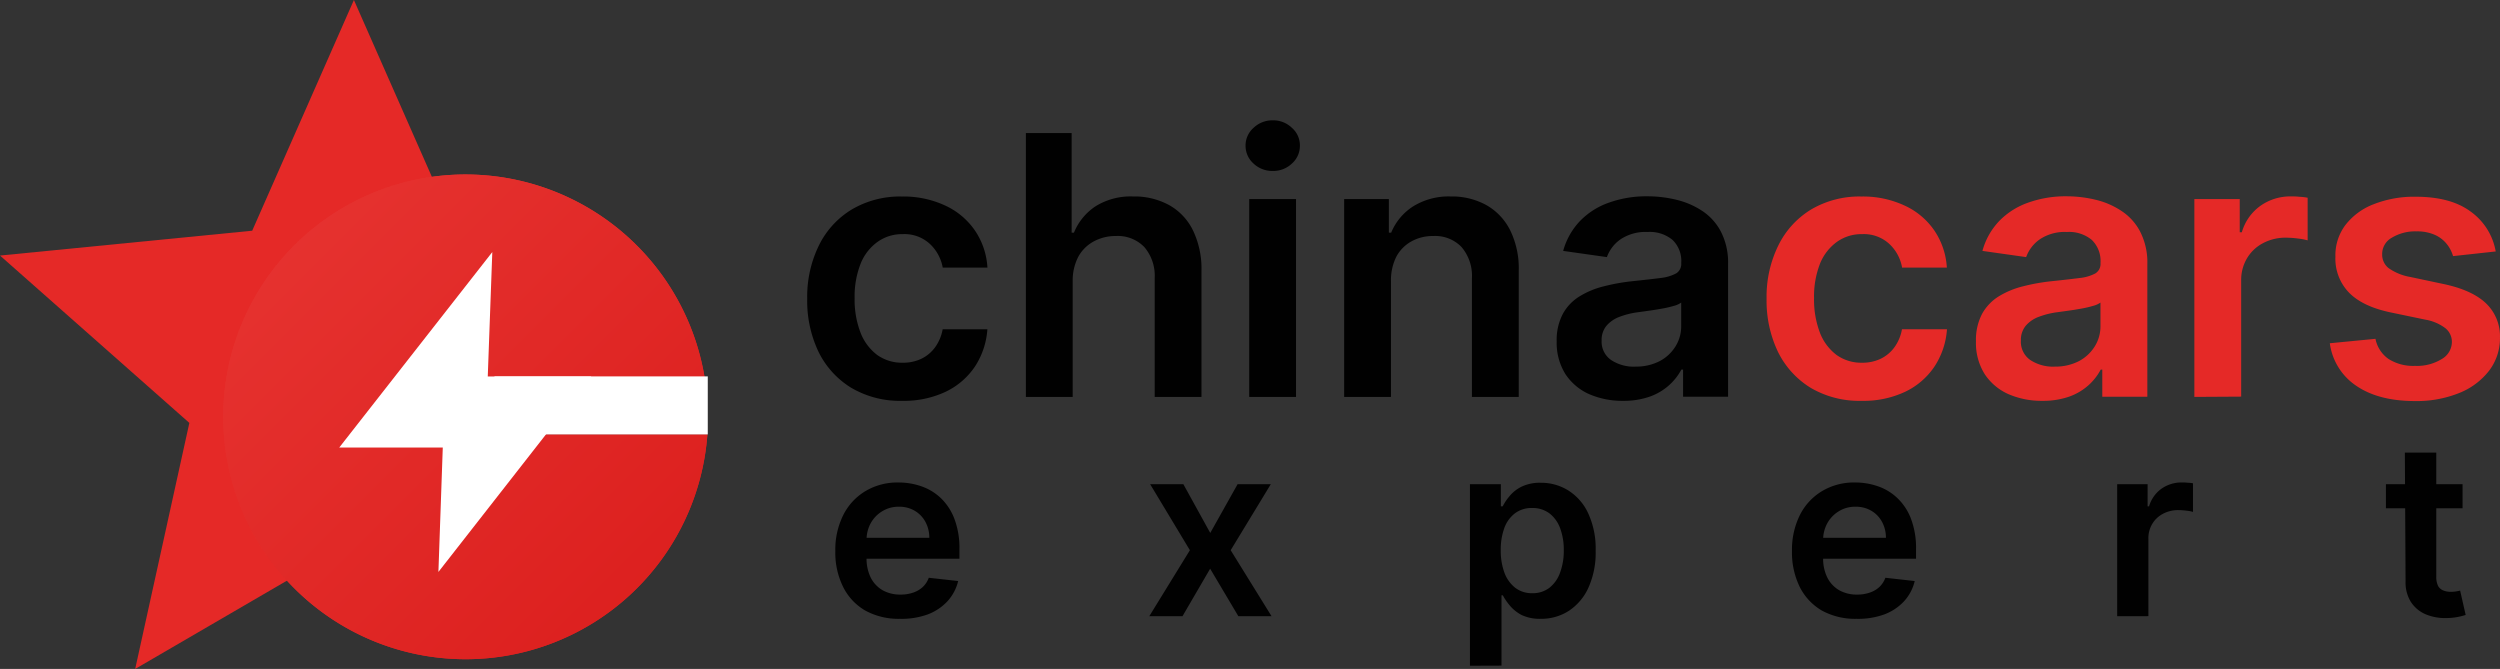 <svg xmlns="http://www.w3.org/2000/svg" width="512" height="137" fill="none" viewBox="0 0 512 137">
  <rect x="0" y="0" width="512" height="137" fill="#333333" stroke="none"/>
  <g clip-path="url(#a)">
    <path fill="#E52927" d="m72.481 0 20.83 47.238 35.753 5.087-22.891 34.276 2.164 41.448-35.856-17.11L27.685 137l11.094-50.388L0 52.337l51.653-5.088L72.48 0Z"/>
    <path fill="url(#b)" fill-rule="evenodd" d="M144.294 77.242H98.965V88.98h45.907a49.647 49.647 0 0 1-15.713 32.737 49.665 49.665 0 0 1-33.798 13.288 49.652 49.652 0 0 1-35.105-14.539A49.638 49.638 0 0 1 49.494 66.37a49.627 49.627 0 0 1 26.87-26.86 49.642 49.642 0 0 1 18.997-3.774 49.648 49.648 0 0 1 48.933 41.505Z" clip-rule="evenodd"/>
    <path fill="url(#c)" fill-rule="evenodd" d="M144.294 77.242H98.965V88.98h45.907a49.647 49.647 0 0 1-15.713 32.737 49.665 49.665 0 0 1-33.798 13.288 49.652 49.652 0 0 1-35.105-14.539A49.638 49.638 0 0 1 49.494 66.37a49.627 49.627 0 0 1 26.87-26.86 49.642 49.642 0 0 1 18.997-3.774 49.648 49.648 0 0 1 48.933 41.505Z" clip-rule="evenodd"/>
    <path fill="#fff" d="m89.786 117.136 31.311-40.042H99.894l.929-25.472-31.345 40.032h21.203l-.895 25.482Z"/>
    <path fill="#fff" d="M144.952 77.084h-43.686v11.885h43.686V77.084Z"/>
    <path fill="#010101" d="M184.808 82.091a19.664 19.664 0 0 1-10.46-2.662 17.874 17.874 0 0 1-6.709-7.365 24.25 24.25 0 0 1-2.323-10.866 23.926 23.926 0 0 1 2.38-10.9 17.72 17.72 0 0 1 6.731-7.388 19.429 19.429 0 0 1 10.324-2.663 20.194 20.194 0 0 1 8.771 1.824 14.944 14.944 0 0 1 6.108 5.088 14.976 14.976 0 0 1 2.596 7.648h-9.157a8.702 8.702 0 0 0-2.652-4.872 7.629 7.629 0 0 0-5.53-1.983 8.62 8.62 0 0 0-5.167 1.586 10.054 10.054 0 0 0-3.468 4.476 18.21 18.21 0 0 0-1.224 7.025 18.749 18.749 0 0 0 1.224 7.127 10.425 10.425 0 0 0 3.4 4.532 8.725 8.725 0 0 0 5.224 1.587 8.672 8.672 0 0 0 3.785-.793 7.568 7.568 0 0 0 2.833-2.346 8.987 8.987 0 0 0 1.564-3.716h9.156a15.854 15.854 0 0 1-2.538 7.625 14.971 14.971 0 0 1-5.984 5.167 20.057 20.057 0 0 1-8.884 1.87Zm34.88-24.543v23.738h-9.587V27.25h9.372v20.395h.476a11.747 11.747 0 0 1 4.431-5.404 13.6 13.6 0 0 1 7.672-2.006 14.822 14.822 0 0 1 7.388 1.768 11.883 11.883 0 0 1 4.873 5.166 18.048 18.048 0 0 1 1.746 8.317v25.8h-9.576V56.96a9.068 9.068 0 0 0-2.119-6.356 7.566 7.566 0 0 0-5.882-2.267 9.283 9.283 0 0 0-4.533 1.134 7.804 7.804 0 0 0-3.128 3.138 10.484 10.484 0 0 0-1.133 4.94Zm36.151 23.739V40.768h9.587v40.519h-9.587Zm4.816-46.275a5.588 5.588 0 0 1-3.921-1.507 4.852 4.852 0 0 1-1.643-3.66 4.78 4.78 0 0 1 .418-2.016 4.777 4.777 0 0 1 1.225-1.655 5.564 5.564 0 0 1 3.921-1.53 5.484 5.484 0 0 1 3.921 1.53 4.751 4.751 0 0 1 1.643 3.671 4.828 4.828 0 0 1-1.643 3.66 5.52 5.52 0 0 1-3.921 1.507Zm24.217 22.537v23.738h-9.587v-40.52h9.156v6.879h.476a11.613 11.613 0 0 1 4.533-5.405 13.815 13.815 0 0 1 7.661-2.006c2.559-.058 5.088.56 7.332 1.79a12.165 12.165 0 0 1 4.873 5.201 17.735 17.735 0 0 1 1.722 8.26v25.8h-9.587V56.96a9.063 9.063 0 0 0-2.119-6.356 7.463 7.463 0 0 0-5.802-2.266 8.953 8.953 0 0 0-4.533 1.133 7.752 7.752 0 0 0-3.049 3.139 10.73 10.73 0 0 0-1.076 4.94Zm47.562 24.542a16.995 16.995 0 0 1-6.969-1.37 11.33 11.33 0 0 1-4.873-4.114 12.035 12.035 0 0 1-1.78-6.696 11.337 11.337 0 0 1 1.281-5.665 9.674 9.674 0 0 1 3.468-3.592 17.428 17.428 0 0 1 4.952-2.029 40.55 40.55 0 0 1 5.745-1.03c2.38-.25 4.318-.465 5.803-.658a8.862 8.862 0 0 0 3.229-.952 2.262 2.262 0 0 0 1.032-2.028v-.192a5.964 5.964 0 0 0-1.78-4.623 7.264 7.264 0 0 0-5.111-1.632 9.202 9.202 0 0 0-5.586 1.53 7.566 7.566 0 0 0-2.754 3.614l-8.953-1.269a14.273 14.273 0 0 1 3.502-6.175 15.184 15.184 0 0 1 5.961-3.74 22.667 22.667 0 0 1 7.785-1.268c1.97-.001 3.933.23 5.848.69a16.52 16.52 0 0 1 5.326 2.267 11.416 11.416 0 0 1 3.864 4.25 13.808 13.808 0 0 1 1.485 6.718v27.126h-9.214V75.69h-.351a11.768 11.768 0 0 1-2.47 3.16 11.827 11.827 0 0 1-3.944 2.358 16.01 16.01 0 0 1-5.496.883Zm2.482-7.013a10.44 10.44 0 0 0 5.009-1.133 8.398 8.398 0 0 0 3.252-3.06 7.752 7.752 0 0 0 1.133-4.147v-4.77a4.436 4.436 0 0 1-1.53.68 21.47 21.47 0 0 1-2.391.555c-.884.159-1.756.306-2.618.42l-2.266.317a16.722 16.722 0 0 0-3.842.951 6.457 6.457 0 0 0-2.674 1.847 4.533 4.533 0 0 0-.975 3.014 4.543 4.543 0 0 0 1.938 3.977 8.401 8.401 0 0 0 4.964 1.36v-.011Z"/>
    <path fill="#E52927" d="M381.287 82.091a19.685 19.685 0 0 1-10.459-2.662 17.92 17.92 0 0 1-6.698-7.365 24.242 24.242 0 0 1-2.334-10.866 23.783 23.783 0 0 1 2.391-10.9 17.76 17.76 0 0 1 6.72-7.388 19.424 19.424 0 0 1 10.324-2.663 20.131 20.131 0 0 1 8.771 1.824 14.904 14.904 0 0 1 6.119 5.088 15.09 15.09 0 0 1 2.595 7.648h-9.167a8.625 8.625 0 0 0-2.641-4.872 7.673 7.673 0 0 0-5.541-1.983 8.626 8.626 0 0 0-5.168 1.586 10.206 10.206 0 0 0-3.468 4.476 18.438 18.438 0 0 0-1.212 7.025 18.964 18.964 0 0 0 1.212 7.127 10.354 10.354 0 0 0 3.4 4.532 8.693 8.693 0 0 0 5.213 1.587 8.64 8.64 0 0 0 3.785-.793 7.568 7.568 0 0 0 2.833-2.346 8.987 8.987 0 0 0 1.564-3.716h9.213a15.792 15.792 0 0 1-2.55 7.625 14.968 14.968 0 0 1-5.983 5.167 19.995 19.995 0 0 1-8.919 1.87Zm37.001 0a17 17 0 0 1-6.958-1.37 11.33 11.33 0 0 1-4.873-4.114 11.939 11.939 0 0 1-1.779-6.696 11.49 11.49 0 0 1 1.269-5.666 9.847 9.847 0 0 1 3.467-3.592 17.574 17.574 0 0 1 4.953-2.028 40.987 40.987 0 0 1 5.757-1.03 244.49 244.49 0 0 0 5.79-.658 8.71 8.71 0 0 0 3.23-.952 2.261 2.261 0 0 0 1.043-2.028v-.193a6.007 6.007 0 0 0-1.78-4.623 7.285 7.285 0 0 0-5.11-1.631 9.18 9.18 0 0 0-5.587 1.53 7.566 7.566 0 0 0-2.754 3.614l-8.953-1.269a14.263 14.263 0 0 1 3.491-6.175 15.34 15.34 0 0 1 5.961-3.74 22.754 22.754 0 0 1 7.785-1.268c1.973 0 3.94.231 5.859.69a16.356 16.356 0 0 1 5.315 2.267 11.337 11.337 0 0 1 3.875 4.249 13.797 13.797 0 0 1 1.485 6.719v27.126h-9.225v-5.564h-.317a11.715 11.715 0 0 1-2.459 3.162 11.827 11.827 0 0 1-3.944 2.356 16.084 16.084 0 0 1-5.541.884Zm2.493-7.013c1.738.045 3.46-.345 5.009-1.133a8.475 8.475 0 0 0 3.252-3.06 7.752 7.752 0 0 0 1.133-4.147v-4.77a4.62 4.62 0 0 1-1.541.68c-.781.232-1.576.417-2.38.555-.884.159-1.756.306-2.617.42l-2.267.316a16.722 16.722 0 0 0-3.842.952 6.392 6.392 0 0 0-2.674 1.847 4.533 4.533 0 0 0-.975 3.014 4.534 4.534 0 0 0 1.927 3.977 8.465 8.465 0 0 0 4.975 1.36v-.011Zm28.625 6.208V40.767h9.293v6.799h.43a10.077 10.077 0 0 1 3.808-5.416 10.574 10.574 0 0 1 6.221-1.926c.533 0 1.134 0 1.78.079.559.023 1.116.087 1.665.193v8.735a11.018 11.018 0 0 0-1.926-.373 19.624 19.624 0 0 0-2.516-.182 9.793 9.793 0 0 0-4.714 1.133 8.256 8.256 0 0 0-3.264 3.094 8.66 8.66 0 0 0-1.19 4.532v23.794l-9.587.057Zm61.716-29.788-8.737.952a7.059 7.059 0 0 0-1.292-2.481 6.518 6.518 0 0 0-2.437-1.87 8.916 8.916 0 0 0-3.762-.714 9.228 9.228 0 0 0-5.032 1.292 3.796 3.796 0 0 0-1.994 3.4 3.497 3.497 0 0 0 1.303 2.82 10.922 10.922 0 0 0 4.454 1.825l6.935 1.473c3.842.827 6.709 2.141 8.579 3.932a9.334 9.334 0 0 1 2.855 7.047 10.93 10.93 0 0 1-2.266 6.799 14.579 14.579 0 0 1-6.12 4.532 23.307 23.307 0 0 1-9.009 1.632c-4.971 0-8.979-1.039-12.023-3.116a12.466 12.466 0 0 1-5.429-8.725l9.35-.906a6.56 6.56 0 0 0 2.708 4.147 9.409 9.409 0 0 0 5.372 1.393 9.665 9.665 0 0 0 5.484-1.393 4.066 4.066 0 0 0 2.086-3.456 3.58 3.58 0 0 0-1.349-2.878 9.43 9.43 0 0 0-4.125-1.745l-6.947-1.45c-3.898-.801-6.784-2.165-8.658-4.09a9.993 9.993 0 0 1-2.776-7.332 10.316 10.316 0 0 1 2.04-6.492 13.336 13.336 0 0 1 5.802-4.272 22.5 22.5 0 0 1 8.601-1.53c4.775 0 8.526 1.012 11.253 3.037a12.71 12.71 0 0 1 5.134 8.17Z"/>
    <path fill="#010101" d="M184.309 126.735a14.198 14.198 0 0 1-7.094-1.689 11.52 11.52 0 0 1-4.533-4.827 15.84 15.84 0 0 1-1.609-7.376 15.858 15.858 0 0 1 1.609-7.32 11.953 11.953 0 0 1 4.533-4.929 12.74 12.74 0 0 1 6.799-1.778 14.05 14.05 0 0 1 4.76.804 10.985 10.985 0 0 1 3.989 2.47 11.507 11.507 0 0 1 2.731 4.261 16.798 16.798 0 0 1 .997 6.118v1.96H174.11v-4.294h16.216a6.799 6.799 0 0 0-.804-3.263 5.833 5.833 0 0 0-2.188-2.266 6.135 6.135 0 0 0-3.229-.828 6.324 6.324 0 0 0-3.468.952 6.567 6.567 0 0 0-2.334 2.459 7.038 7.038 0 0 0-.828 3.331v3.751a8.73 8.73 0 0 0 .862 4.045 6.207 6.207 0 0 0 2.436 2.572 7.357 7.357 0 0 0 3.672.884 7.787 7.787 0 0 0 2.538-.397 5.421 5.421 0 0 0 1.972-1.133 4.866 4.866 0 0 0 1.258-1.915l6.017.669a9.357 9.357 0 0 1-2.175 4.124 10.65 10.65 0 0 1-4.046 2.708 15.71 15.71 0 0 1-5.7.907Zm58.044-27.569 5.507 9.983 5.598-9.983h6.8l-8.216 13.518 8.374 13.518h-6.799l-5.779-9.733-5.667 9.733h-6.799l8.318-13.518-8.137-13.517h6.8Zm58.69 37.177V99.167h6.335v4.532h.374a11.11 11.11 0 0 1 1.405-2.096 7.485 7.485 0 0 1 2.448-1.926 8.583 8.583 0 0 1 3.955-.805c2.003-.02 3.969.534 5.666 1.598a10.923 10.923 0 0 1 4.057 4.702 17.229 17.229 0 0 1 1.508 7.603 17.54 17.54 0 0 1-1.474 7.569 11.23 11.23 0 0 1-4.023 4.759 10.414 10.414 0 0 1-5.756 1.631 8.726 8.726 0 0 1-3.887-.77 7.985 7.985 0 0 1-2.437-1.949 12.004 12.004 0 0 1-1.439-2.096h-.272v14.401l-6.46.023Zm6.313-23.659a12.956 12.956 0 0 0 .748 4.6 7.012 7.012 0 0 0 2.187 3.071 5.552 5.552 0 0 0 3.49 1.133 5.59 5.59 0 0 0 3.57-1.133 6.899 6.899 0 0 0 2.164-3.116c.521-1.453.775-2.989.748-4.532a12.63 12.63 0 0 0-.725-4.464 6.797 6.797 0 0 0-2.165-3.071 5.74 5.74 0 0 0-3.592-1.133 5.67 5.67 0 0 0-3.502 1.076 6.588 6.588 0 0 0-2.198 3.037 12.871 12.871 0 0 0-.725 4.532Zm72.855 14.051a14.18 14.18 0 0 1-7.083-1.689 11.618 11.618 0 0 1-4.533-4.827 16.03 16.03 0 0 1-1.598-7.376 15.976 15.976 0 0 1 1.598-7.319 11.973 11.973 0 0 1 4.533-4.929 12.716 12.716 0 0 1 6.8-1.78 14.082 14.082 0 0 1 4.759.805 10.844 10.844 0 0 1 3.978 2.47 11.387 11.387 0 0 1 2.742 4.261 16.803 16.803 0 0 1 .998 6.118v1.96h-22.382v-4.294h16.217a6.8 6.8 0 0 0-.805-3.263 5.823 5.823 0 0 0-2.187-2.266 6.138 6.138 0 0 0-3.23-.827 6.284 6.284 0 0 0-3.467.951 6.577 6.577 0 0 0-2.335 2.459 7.042 7.042 0 0 0-.838 3.331v3.751a8.733 8.733 0 0 0 .872 4.045 6.209 6.209 0 0 0 2.437 2.572 7.323 7.323 0 0 0 3.66.884 7.805 7.805 0 0 0 2.55-.397 5.421 5.421 0 0 0 1.972-1.133 4.875 4.875 0 0 0 1.257-1.915l6.007.669a9.242 9.242 0 0 1-2.165 4.124 10.59 10.59 0 0 1-4.057 2.708c-1.827.654-3.76.962-5.7.907Zm53.387-.533V99.166h6.232v4.533h.295a6.797 6.797 0 0 1 2.55-3.615 7.162 7.162 0 0 1 4.181-1.28c.379 0 .757.019 1.134.056.38.013.758.05 1.133.114v5.869a5.975 5.975 0 0 0-1.292-.249 12.555 12.555 0 0 0-1.7-.125 6.515 6.515 0 0 0-3.161.759 5.56 5.56 0 0 0-2.188 2.063 5.72 5.72 0 0 0-.793 3.036v15.863l-6.391.012Zm70.736-27.036v4.929h-15.695v-4.929h15.695Zm-11.82-6.48h6.437v25.38a4.156 4.156 0 0 0 .385 1.971c.256.432.658.758 1.134.918a3.94 3.94 0 0 0 1.45.25c.38.002.759-.029 1.133-.091.34-.057.601-.113.782-.159l1.134 4.986c-.484.154-.976.283-1.474.385-.746.152-1.505.236-2.266.249a10.522 10.522 0 0 1-4.352-.725 6.792 6.792 0 0 1-3.082-2.504 7.43 7.43 0 0 1-1.133-4.215l-.148-26.446Z"/>
  </g>
  <defs>
    <linearGradient id="b" x1="45.669" x2="144.938" y1="35.737" y2="135.009" gradientUnits="userSpaceOnUse">
      <stop stop-color="#E73532"/>
      <stop offset="1" stop-color="#DB1D1C"/>
    </linearGradient>
    <linearGradient id="c" x1="45.669" x2="144.938" y1="35.737" y2="135.009" gradientUnits="userSpaceOnUse">
      <stop stop-color="#E73532"/>
      <stop offset="1" stop-color="#DB1D1C"/>
    </linearGradient>
    <clipPath id="a">
      <path fill="#fff" d="M0 0h512v137H0z"/>
    </clipPath>
  </defs>
</svg>